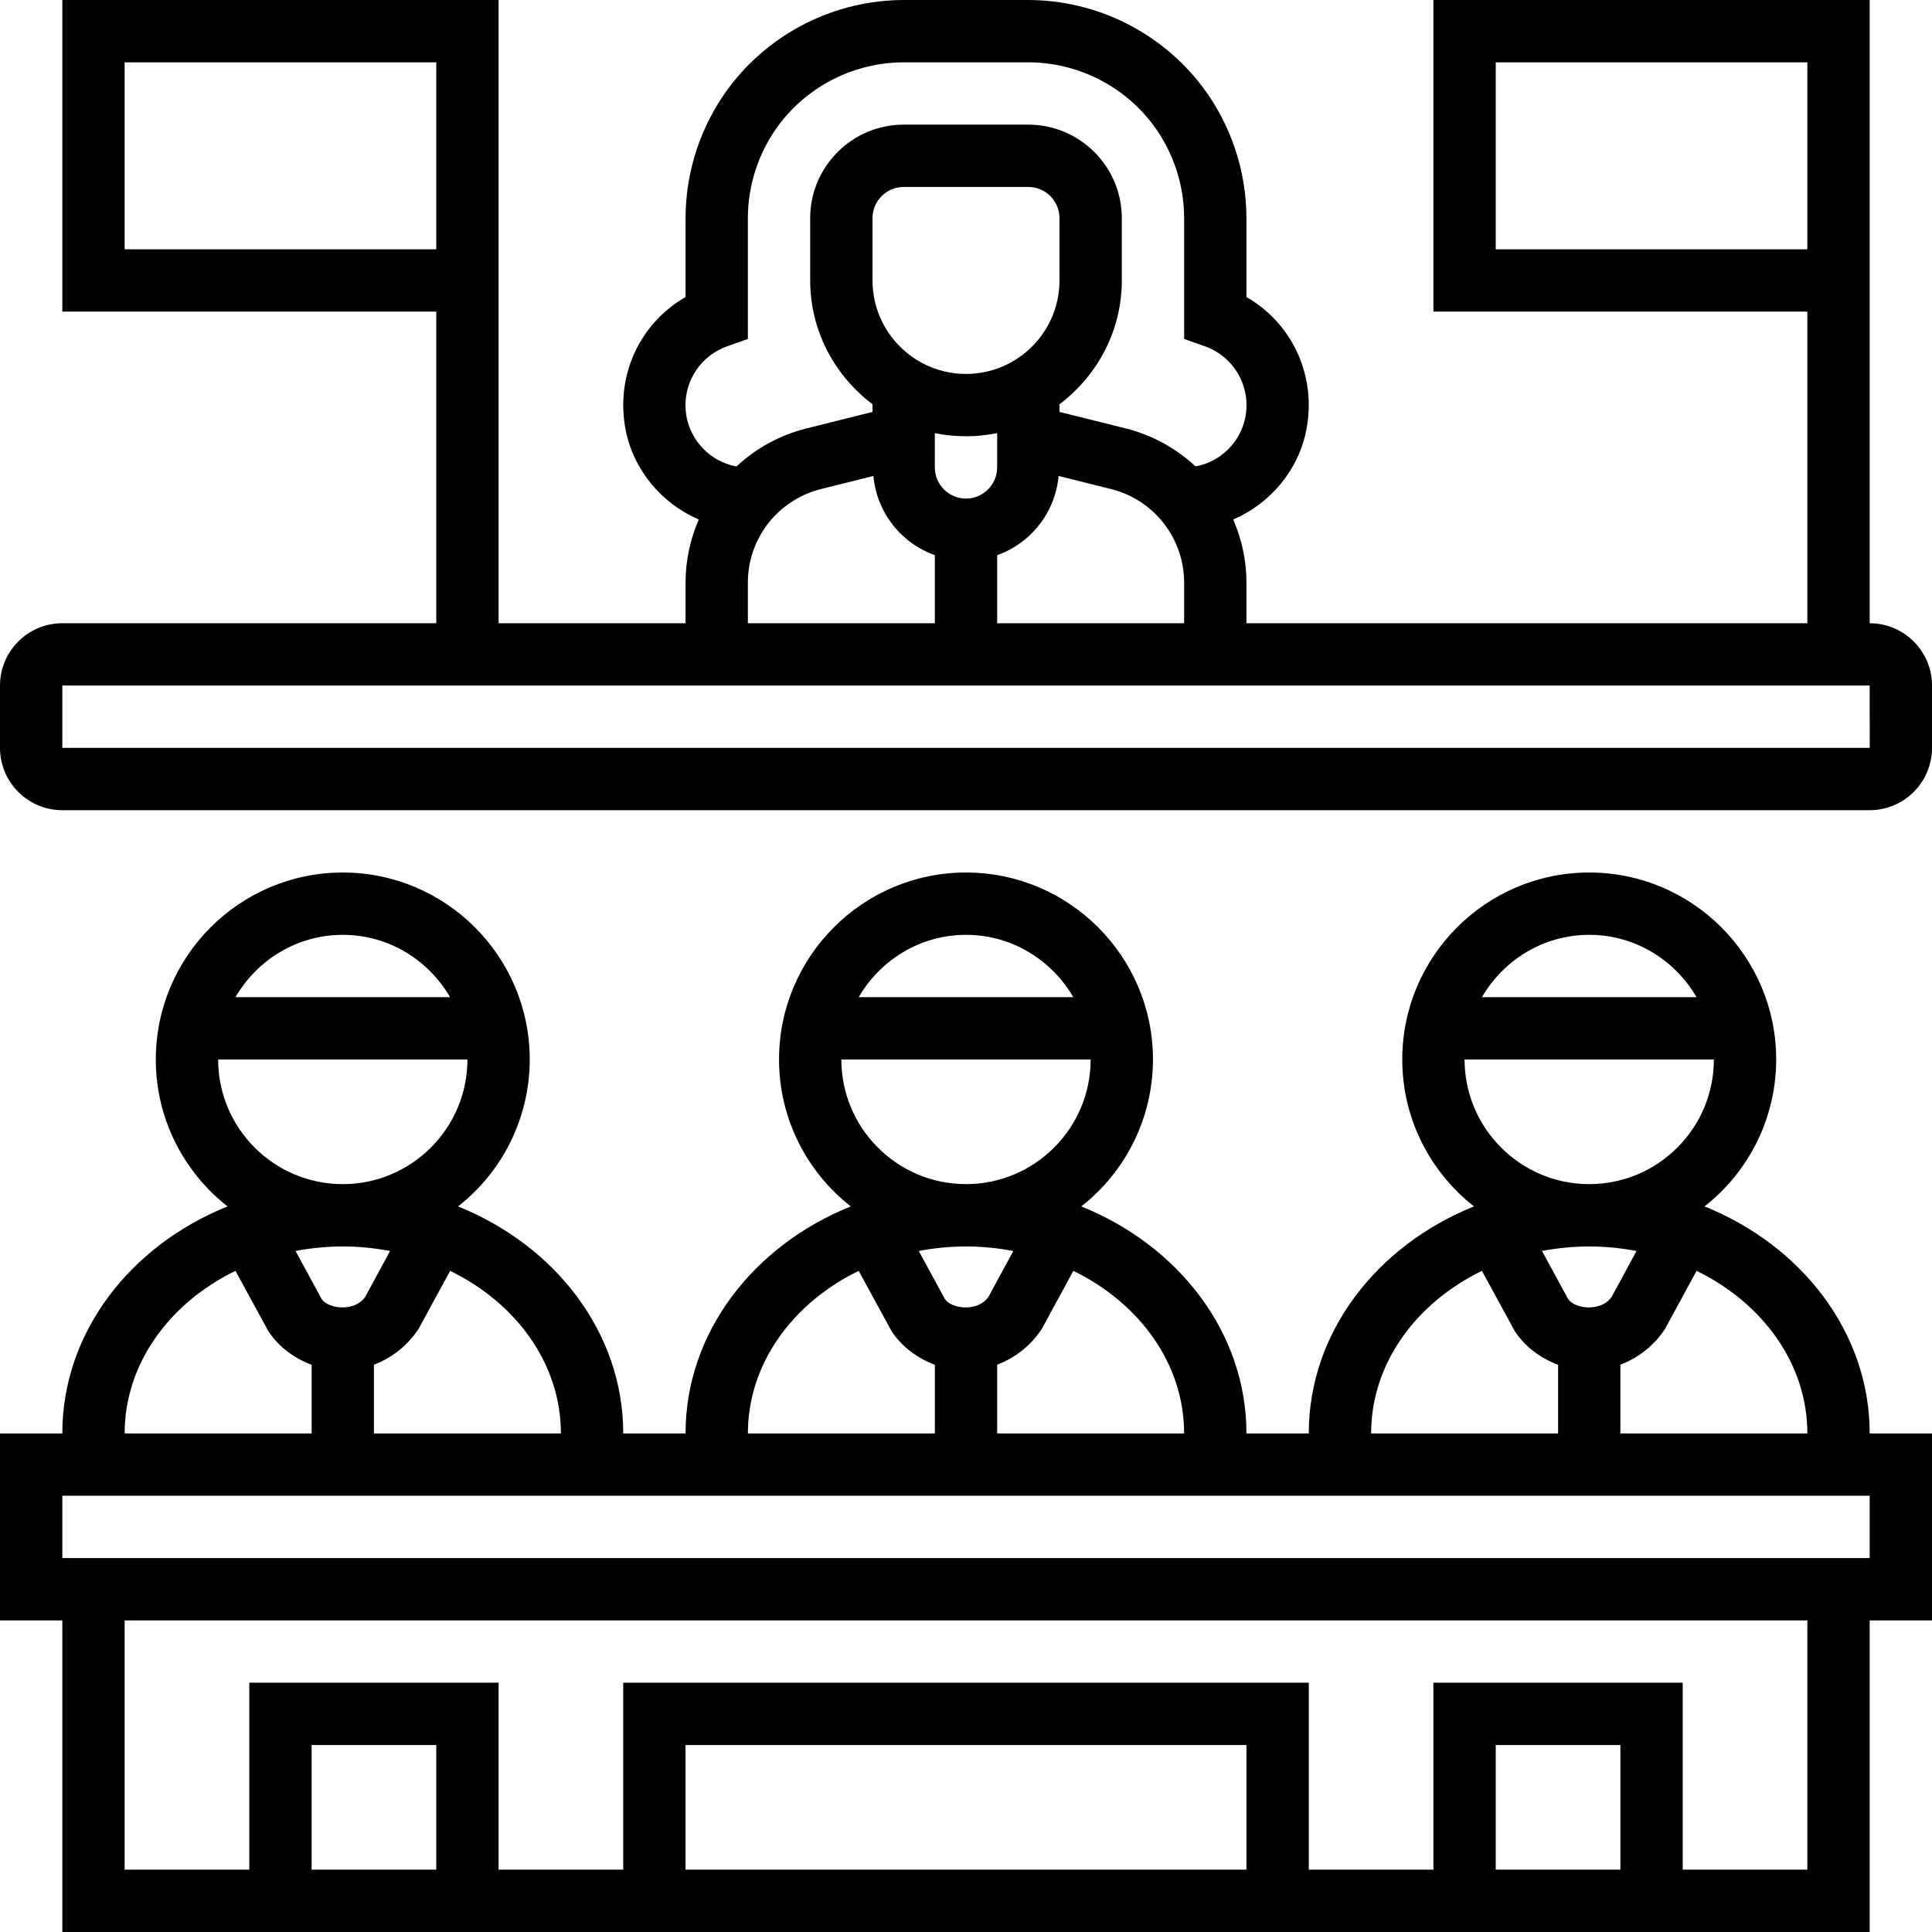 <svg width="496" height="496" viewBox="0 0 496 496" fill="none" xmlns="http://www.w3.org/2000/svg">
<path d="M480 160V0H368V80H464V160H320V149.56C320 143.888 318.792 138.424 316.6 133.368C326.08 129.304 333.328 120.752 335.36 110.448C338.104 96.544 331.776 83 320 76.264V56C319.977 43.887 316.049 32.104 308.8 22.4C303.569 15.461 296.802 9.827 289.03 5.941C281.257 2.054 272.69 0.021 264 0H232C223.31 0.021 214.743 2.054 206.97 5.941C199.198 9.827 192.431 15.461 187.2 22.4C179.951 32.104 176.023 43.887 176 56V76.264C164.224 83.008 157.888 96.544 160.64 110.456C162.68 120.752 169.928 129.304 179.4 133.368C177.166 138.474 176.009 143.986 176 149.56V160H128V0H16V80H112V160H16C7.176 160 0 167.176 0 176V192C0 200.824 7.176 208 16 208H480C488.824 208 496 200.824 496 192V176C496 167.176 488.824 160 480 160ZM384 64V16H464V64H384ZM32 64V16H112V64H32ZM256 160V142.528C260.296 140.997 264.064 138.269 266.86 134.665C269.655 131.062 271.361 126.734 271.776 122.192L285.264 125.56C290.614 126.902 295.363 129.992 298.757 134.34C302.151 138.688 303.996 144.044 304 149.56V160H256ZM248 96C234.768 96 224 85.232 224 72V56C224 51.592 227.592 48 232 48H264C268.408 48 272 51.592 272 56V72C272 85.232 261.232 96 248 96ZM248 112C250.736 112 253.416 111.72 256 111.192V120C256 124.408 252.408 128 248 128C243.592 128 240 124.408 240 120V111.192C242.584 111.72 245.264 112 248 112ZM186.664 88.912L192 87.024V56C192 47.4 194.84 38.872 200 32C203.736 27.043 208.57 23.019 214.122 20.243C219.673 17.467 225.793 16.015 232 16H264C276.52 16 288.488 21.984 296 32C301.16 38.872 304 47.4 304 56V87.024L309.336 88.904C312.999 90.205 316.066 92.792 317.967 96.183C319.868 99.574 320.474 103.54 319.672 107.344C319.025 110.37 317.516 113.143 315.327 115.33C313.138 117.516 310.362 119.021 307.336 119.664C307.184 119.696 307.04 119.68 306.88 119.704C301.876 115.038 295.776 111.708 289.144 110.024L272 105.752V103.792C281.656 96.48 288 85.008 288 72V56C288 42.768 277.232 32 264 32H232C218.768 32 208 42.768 208 56V72C208 85.016 214.344 96.488 224 103.792V105.752L206.856 110.04C200.214 111.725 194.105 115.06 189.096 119.736L188.664 119.672C185.638 119.029 182.862 117.524 180.673 115.338C178.484 113.151 176.975 110.378 176.328 107.352C175.525 103.548 176.13 99.581 178.031 96.19C179.932 92.798 183 90.212 186.664 88.912ZM192 149.56C192.001 144.042 193.847 138.684 197.243 134.335C200.639 129.987 205.391 126.898 210.744 125.56L224.224 122.192C224.64 126.733 226.346 131.061 229.141 134.665C231.937 138.268 235.704 140.996 240 142.528V160H192V149.56ZM16 192V176H480L480.008 192H16ZM437.592 309.72C443.322 305.242 447.958 299.519 451.147 292.983C454.336 286.448 455.996 279.272 456 272C456 245.528 434.472 224 408 224C381.528 224 360 245.528 360 272C360 287.304 367.224 300.928 378.408 309.72C353.44 319.776 336 342.088 336 368H320C320 342.088 302.56 319.776 277.592 309.72C283.322 305.242 287.958 299.519 291.147 292.983C294.336 286.448 295.996 279.272 296 272C296 245.528 274.472 224 248 224C221.528 224 200 245.528 200 272C200 287.304 207.224 300.928 218.408 309.72C193.44 319.776 176 342.088 176 368H160C160 342.088 142.56 319.776 117.592 309.72C123.322 305.242 127.958 299.519 131.147 292.983C134.336 286.448 135.996 279.272 136 272C136 245.528 114.472 224 88 224C61.528 224 40 245.528 40 272C40 287.304 47.224 300.928 58.408 309.72C33.44 319.776 16 342.088 16 368H0V416H16V496H480V416H496V368H480C480 342.088 462.56 319.776 437.592 309.72ZM464 368H416V350.352C420.698 348.579 424.712 345.361 427.464 341.16L435.56 326.264C452.52 334.528 464 350.12 464 368ZM408 320C412.176 320 416.224 320.424 420.144 321.168L413.784 332.904C411.2 336.776 404.44 336.16 402.592 333.52L395.872 321.16C399.87 320.397 403.93 320.009 408 320ZM408 240C419.792 240 430 246.48 435.552 256H380.456C386 246.48 396.208 240 408 240ZM376 272H440C440 289.648 425.648 304 408 304C390.352 304 376 289.648 376 272ZM380.448 326.264L388.912 341.784C391.624 345.856 395.568 348.72 400.008 350.384V368H352.008C352 350.12 363.488 334.52 380.448 326.264ZM304 368H256V350.352C260.698 348.579 264.712 345.361 267.464 341.16L275.56 326.264C292.52 334.528 304 350.12 304 368ZM248 320C252.176 320 256.224 320.424 260.144 321.168L253.784 332.904C251.2 336.776 244.44 336.16 242.592 333.52L235.872 321.16C239.87 320.397 243.93 320.009 248 320ZM248 240C259.792 240 270 246.48 275.552 256H220.456C226 246.48 236.208 240 248 240ZM216 272H280C280 289.648 265.648 304 248 304C230.352 304 216 289.648 216 272ZM220.448 326.264L228.912 341.784C231.624 345.856 235.568 348.72 240.008 350.384V368H192.008C192 350.12 203.488 334.52 220.448 326.264ZM144 368H96V350.352C100.698 348.579 104.712 345.361 107.464 341.16L115.56 326.264C132.52 334.528 144 350.12 144 368ZM88 320C92.176 320 96.224 320.424 100.144 321.168L93.784 332.904C91.2 336.776 84.44 336.16 82.592 333.52L75.872 321.16C79.87 320.397 83.93 320.009 88 320ZM88 240C99.792 240 110 246.48 115.552 256H60.448C66 246.48 76.208 240 88 240ZM56 272H120C120 289.648 105.648 304 88 304C70.352 304 56 289.648 56 272ZM60.448 326.264L68.912 341.784C71.624 345.856 75.568 348.72 80.008 350.384V368H32C32 350.12 43.488 334.52 60.448 326.264ZM112 480H80V448H112V480ZM320 480H176V448H320V480ZM416 480H384V448H416V480ZM464 480H432V432H368V480H336V432H160V480H128V432H64V480H32V416H464V480ZM480 400H16V384H480V400Z" fill="black"/>
</svg>
